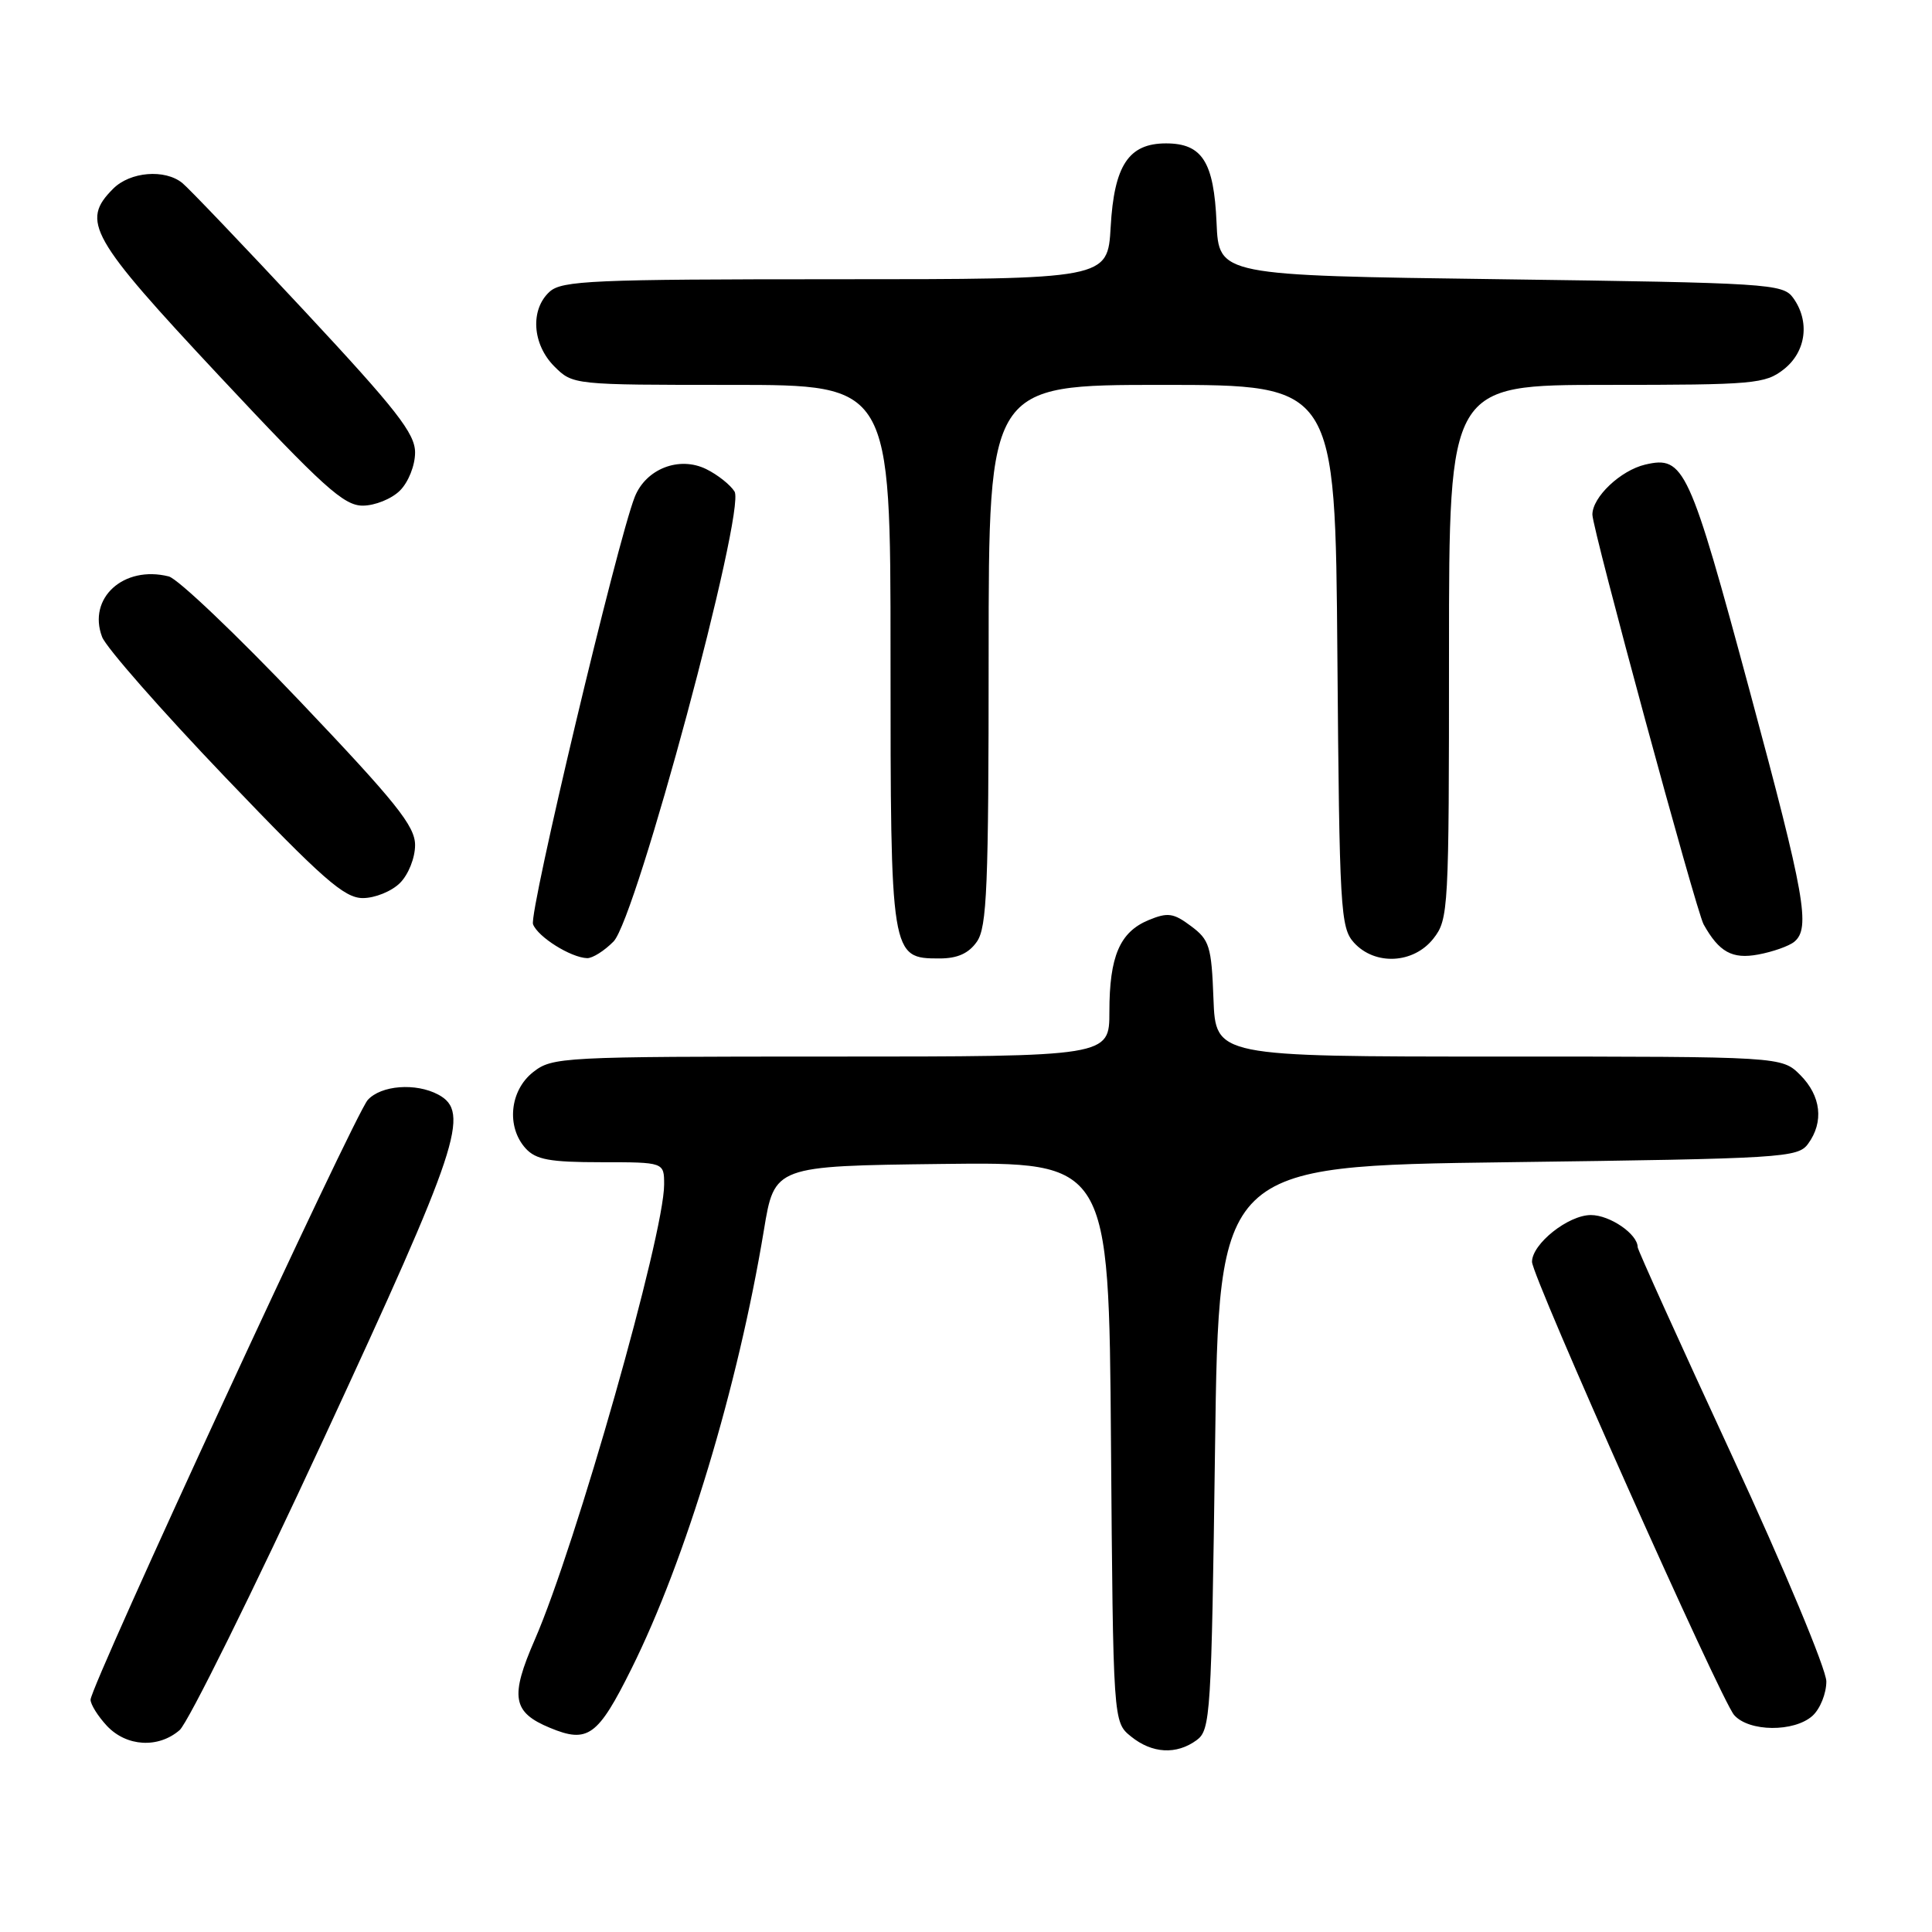 <?xml version="1.0" encoding="UTF-8" standalone="no"?>
<!DOCTYPE svg PUBLIC "-//W3C//DTD SVG 1.1//EN" "http://www.w3.org/Graphics/SVG/1.1/DTD/svg11.dtd" >
<svg xmlns="http://www.w3.org/2000/svg" xmlns:xlink="http://www.w3.org/1999/xlink" version="1.1" viewBox="0 0 256 256">
 <g >
 <path fill="currentColor"
d=" M 158.56 230.58 C 160.40 229.23 160.52 227.32 161.00 191.83 C 161.50 154.50 161.50 154.50 199.83 154.00 C 236.31 153.52 238.23 153.41 239.58 151.56 C 241.70 148.67 241.30 145.21 238.55 142.45 C 236.09 140.00 236.09 140.00 198.59 140.00 C 161.08 140.00 161.08 140.00 160.79 132.35 C 160.53 125.38 160.26 124.53 157.81 122.71 C 155.49 120.97 154.73 120.87 152.19 121.92 C 148.38 123.50 147.00 126.72 147.00 134.05 C 147.00 140.00 147.00 140.00 110.13 140.00 C 74.35 140.00 73.19 140.06 70.63 142.07 C 67.54 144.51 67.07 149.32 69.65 152.17 C 71.01 153.66 72.84 154.00 79.65 154.00 C 88.00 154.00 88.00 154.00 88.00 156.96 C 88.00 163.60 76.29 204.82 70.87 217.25 C 67.55 224.86 67.90 226.89 72.88 228.95 C 77.89 231.03 79.22 230.07 83.66 221.14 C 90.88 206.64 97.78 183.76 101.22 163.00 C 102.62 154.50 102.62 154.50 124.78 154.23 C 146.93 153.96 146.93 153.96 147.21 191.07 C 147.50 228.18 147.50 228.18 149.86 230.09 C 152.66 232.36 155.88 232.54 158.56 230.58 Z  M 23.80 229.25 C 24.91 228.29 33.51 210.90 42.91 190.61 C 60.85 151.89 62.36 147.34 58.07 145.04 C 55.10 143.45 50.49 143.80 48.73 145.75 C 46.98 147.68 12.00 223.38 12.00 225.22 C 12.00 225.85 12.98 227.41 14.17 228.69 C 16.77 231.45 20.98 231.69 23.80 229.25 Z  M 240.17 227.35 C 241.18 226.43 242.00 224.39 242.00 222.80 C 242.00 221.21 236.39 207.77 229.50 192.88 C 222.62 178.02 217.00 165.59 217.00 165.26 C 217.00 163.52 213.32 161.00 210.80 161.00 C 207.80 161.00 203.00 164.82 203.00 167.20 C 202.99 169.13 228.01 225.22 229.78 227.25 C 231.74 229.49 237.74 229.54 240.17 227.35 Z  M 81.30 124.75 C 84.31 121.68 98.85 67.59 97.33 65.13 C 96.77 64.24 95.09 62.90 93.58 62.16 C 90.00 60.40 85.59 62.12 84.11 65.84 C 81.80 71.66 70.06 120.98 70.63 122.47 C 71.28 124.16 75.64 126.89 77.80 126.96 C 78.51 126.98 80.08 125.99 81.30 124.75 Z  M 129.44 124.78 C 130.78 122.87 131.00 117.54 131.00 86.78 C 131.00 51.00 131.00 51.00 153.96 51.00 C 176.93 51.00 176.93 51.00 177.21 86.90 C 177.48 120.57 177.62 122.92 179.40 124.90 C 182.19 127.97 187.30 127.71 189.93 124.37 C 191.94 121.81 192.00 120.63 192.00 86.37 C 192.00 51.00 192.00 51.00 212.87 51.00 C 232.46 51.00 233.89 50.87 236.37 48.93 C 239.34 46.59 239.85 42.55 237.58 39.44 C 236.23 37.60 234.32 37.48 198.83 37.00 C 161.50 36.50 161.50 36.50 161.20 29.52 C 160.85 21.44 159.30 19.00 154.50 19.00 C 149.55 19.00 147.63 21.91 147.17 30.07 C 146.77 37.00 146.77 37.00 110.72 37.00 C 78.57 37.00 74.46 37.18 72.83 38.65 C 70.23 41.01 70.52 45.61 73.45 48.55 C 75.91 51.00 75.94 51.00 96.95 51.00 C 118.00 51.00 118.00 51.00 118.00 86.78 C 118.00 126.85 118.02 127.00 124.50 127.00 C 126.87 127.00 128.36 126.33 129.44 124.78 Z  M 237.75 124.79 C 239.93 122.99 239.17 118.74 231.91 91.80 C 223.83 61.83 223.16 60.36 218.00 61.56 C 214.74 62.33 211.00 65.86 211.00 68.19 C 211.00 70.08 224.74 120.69 225.74 122.49 C 227.79 126.16 229.53 127.12 232.97 126.48 C 234.91 126.12 237.06 125.36 237.75 124.79 Z  M 53.00 117.00 C 54.12 115.88 55.00 113.67 55.00 111.98 C 55.00 109.46 52.50 106.34 39.76 92.94 C 31.38 84.13 23.55 76.67 22.36 76.38 C 16.39 74.88 11.57 79.25 13.53 84.40 C 14.06 85.80 21.40 94.15 29.83 102.97 C 42.78 116.51 45.62 119.00 48.08 119.00 C 49.69 119.00 51.90 118.10 53.00 117.00 Z  M 53.00 65.00 C 54.12 63.88 55.00 61.67 55.00 59.96 C 55.00 57.44 52.55 54.30 40.35 41.21 C 32.30 32.57 25.01 24.94 24.16 24.25 C 21.84 22.37 17.25 22.75 15.00 25.00 C 10.68 29.32 11.88 31.45 29.06 49.82 C 42.80 64.51 45.55 67.00 48.06 67.00 C 49.68 67.00 51.90 66.10 53.00 65.00 Z "/>
</g>
</svg>
